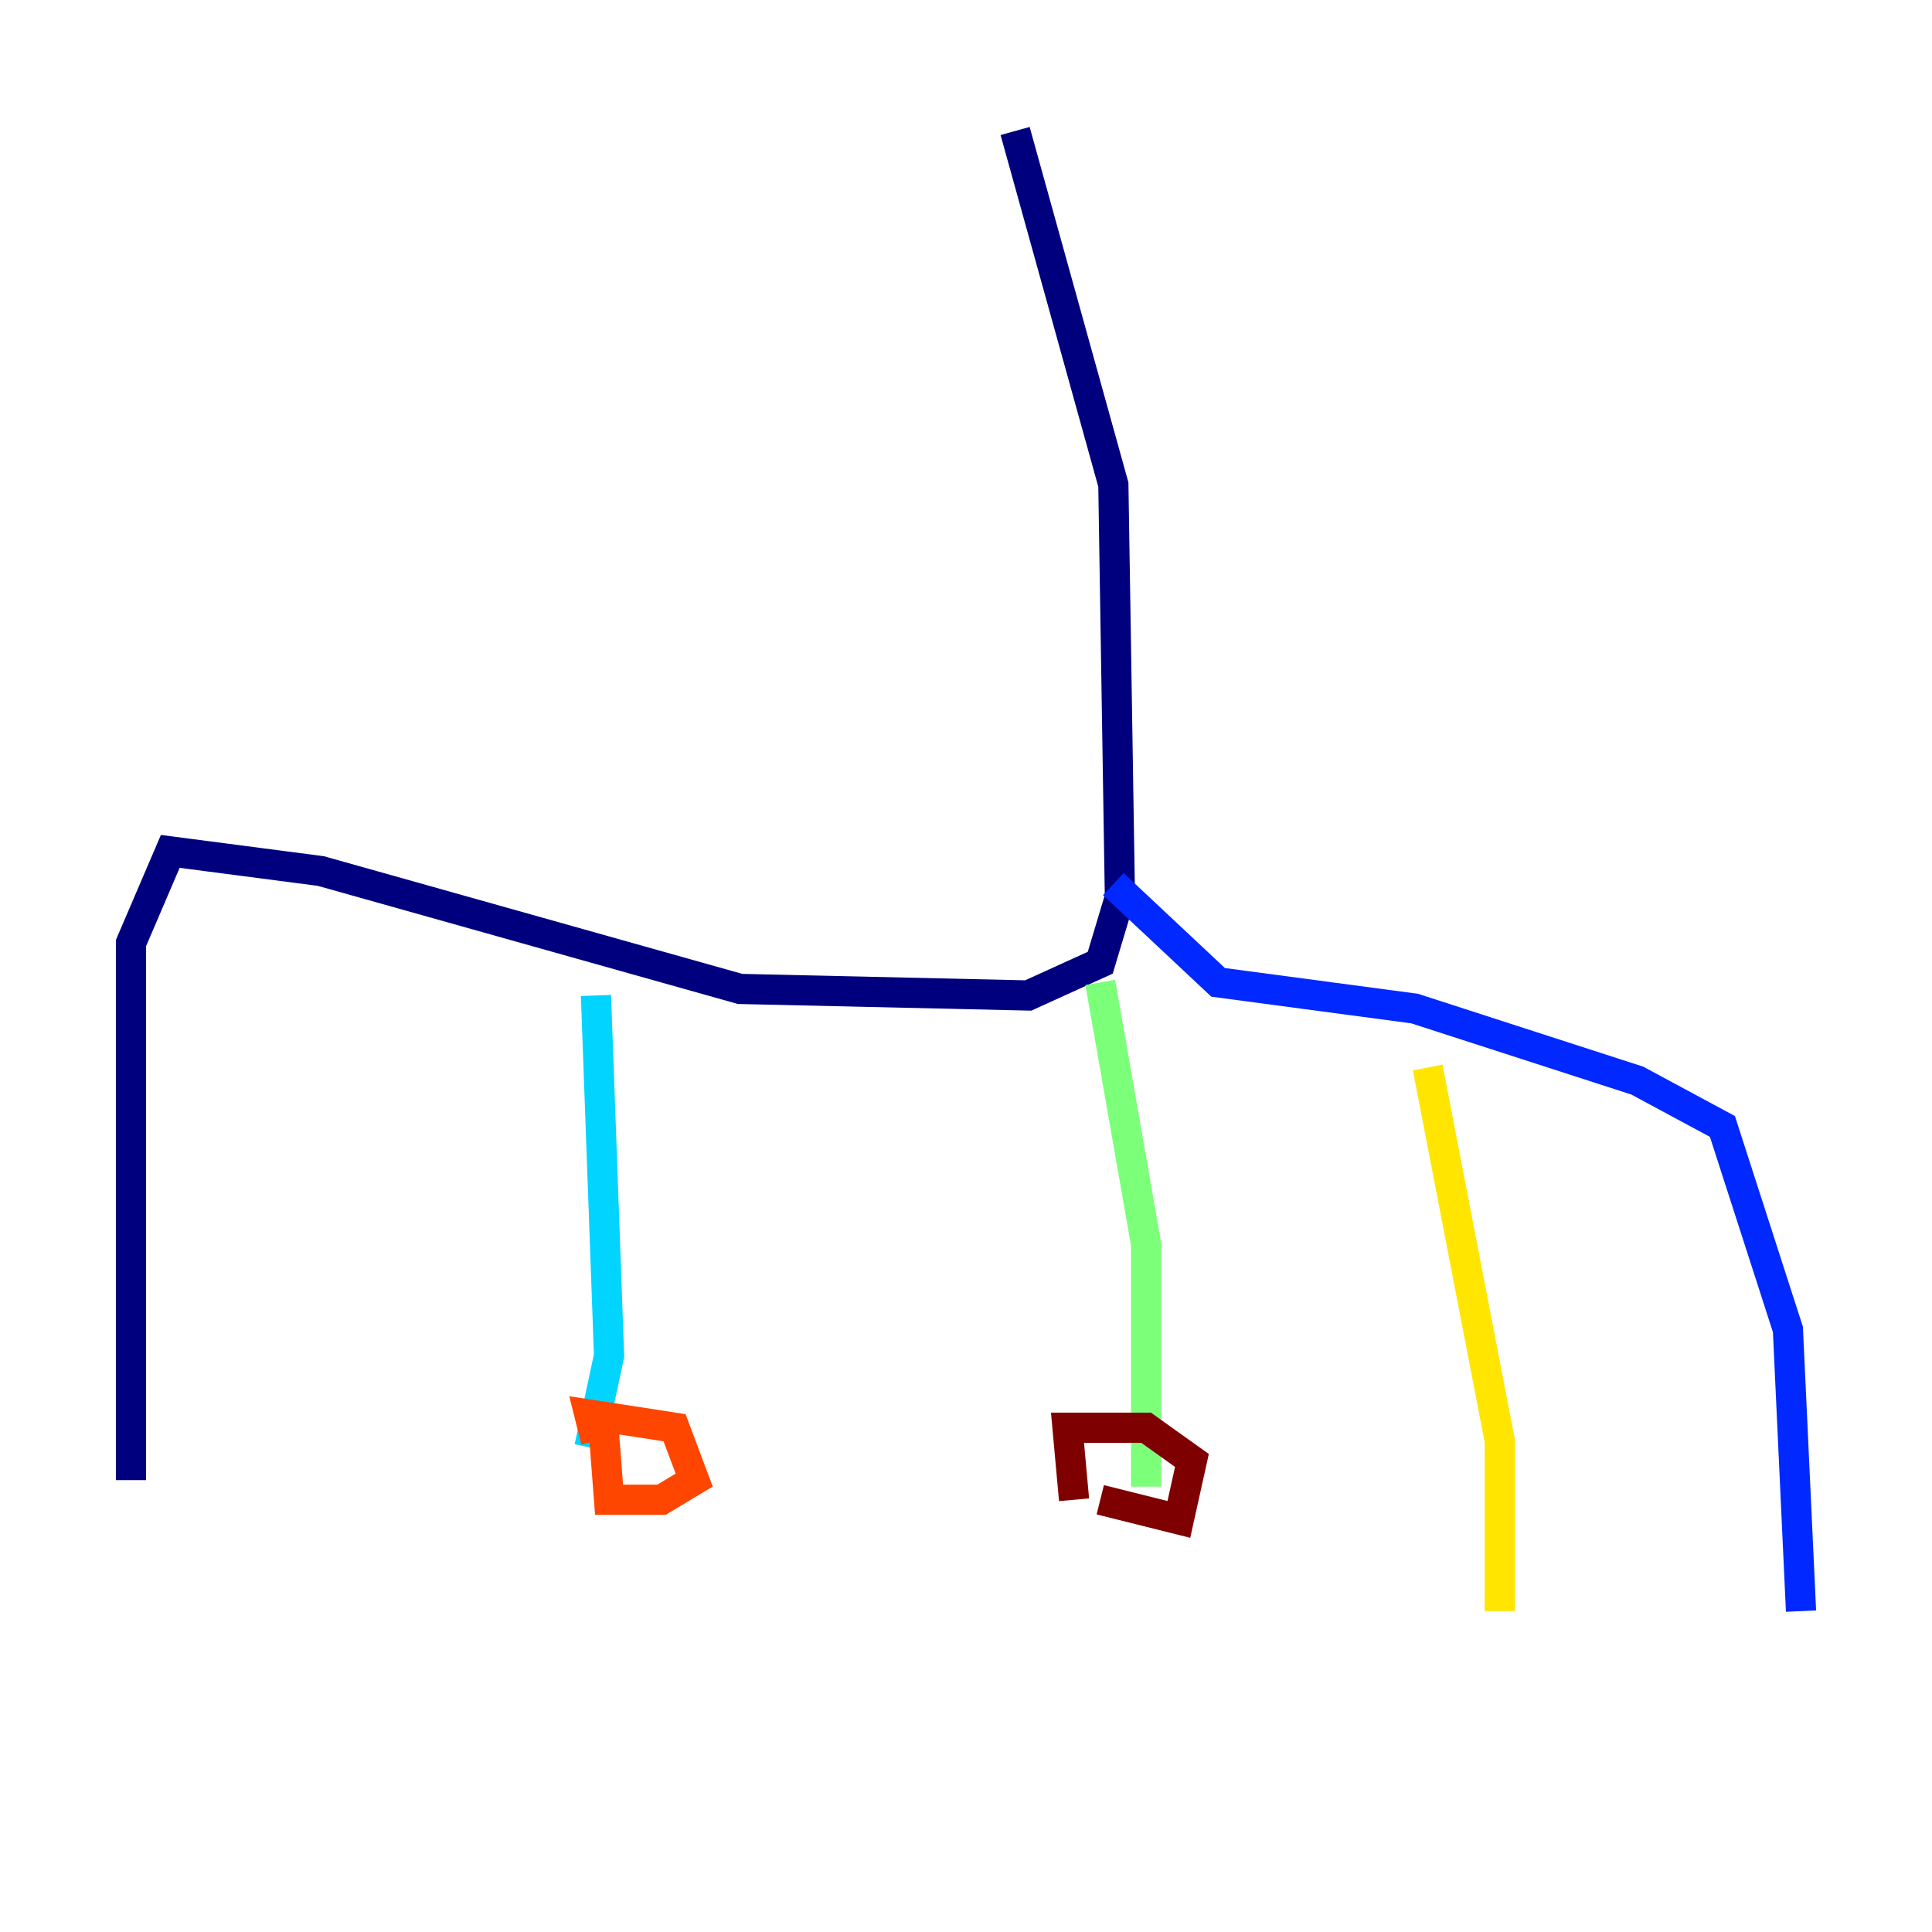 <?xml version="1.0" encoding="utf-8" ?>
<svg baseProfile="tiny" height="128" version="1.2" viewBox="0,0,128,128" width="128" xmlns="http://www.w3.org/2000/svg" xmlns:ev="http://www.w3.org/2001/xml-events" xmlns:xlink="http://www.w3.org/1999/xlink"><defs /><polyline fill="none" points="67.254,8.678 73.763,32.108 74.197,59.444 72.895,63.783 68.122,65.953 49.031,65.519 21.261,57.709 11.281,56.407 8.678,62.481 8.678,98.061" stroke="#00007f" stroke-width="2" /><polyline fill="none" points="73.763,58.576 80.705,65.085 93.722,66.82 108.475,71.593 114.115,74.63 118.454,88.081 119.322,106.739" stroke="#0028ff" stroke-width="2" /><polyline fill="none" points="39.485,65.953 40.352,89.817 39.051,95.891" stroke="#00d4ff" stroke-width="2" /><polyline fill="none" points="72.895,65.085 75.932,82.441 75.932,98.495" stroke="#7cff79" stroke-width="2" /><polyline fill="none" points="94.59,70.725 99.363,95.458 99.363,106.739" stroke="#ffe500" stroke-width="2" /><polyline fill="none" points="39.485,95.458 39.051,93.722 44.691,94.59 45.993,98.061 43.824,99.363 40.352,99.363 39.919,93.722" stroke="#ff4600" stroke-width="2" /><polyline fill="none" points="71.159,99.363 70.725,94.59 75.932,94.59 78.969,96.759 78.102,100.664 72.895,99.363" stroke="#7f0000" stroke-width="2" /></svg>